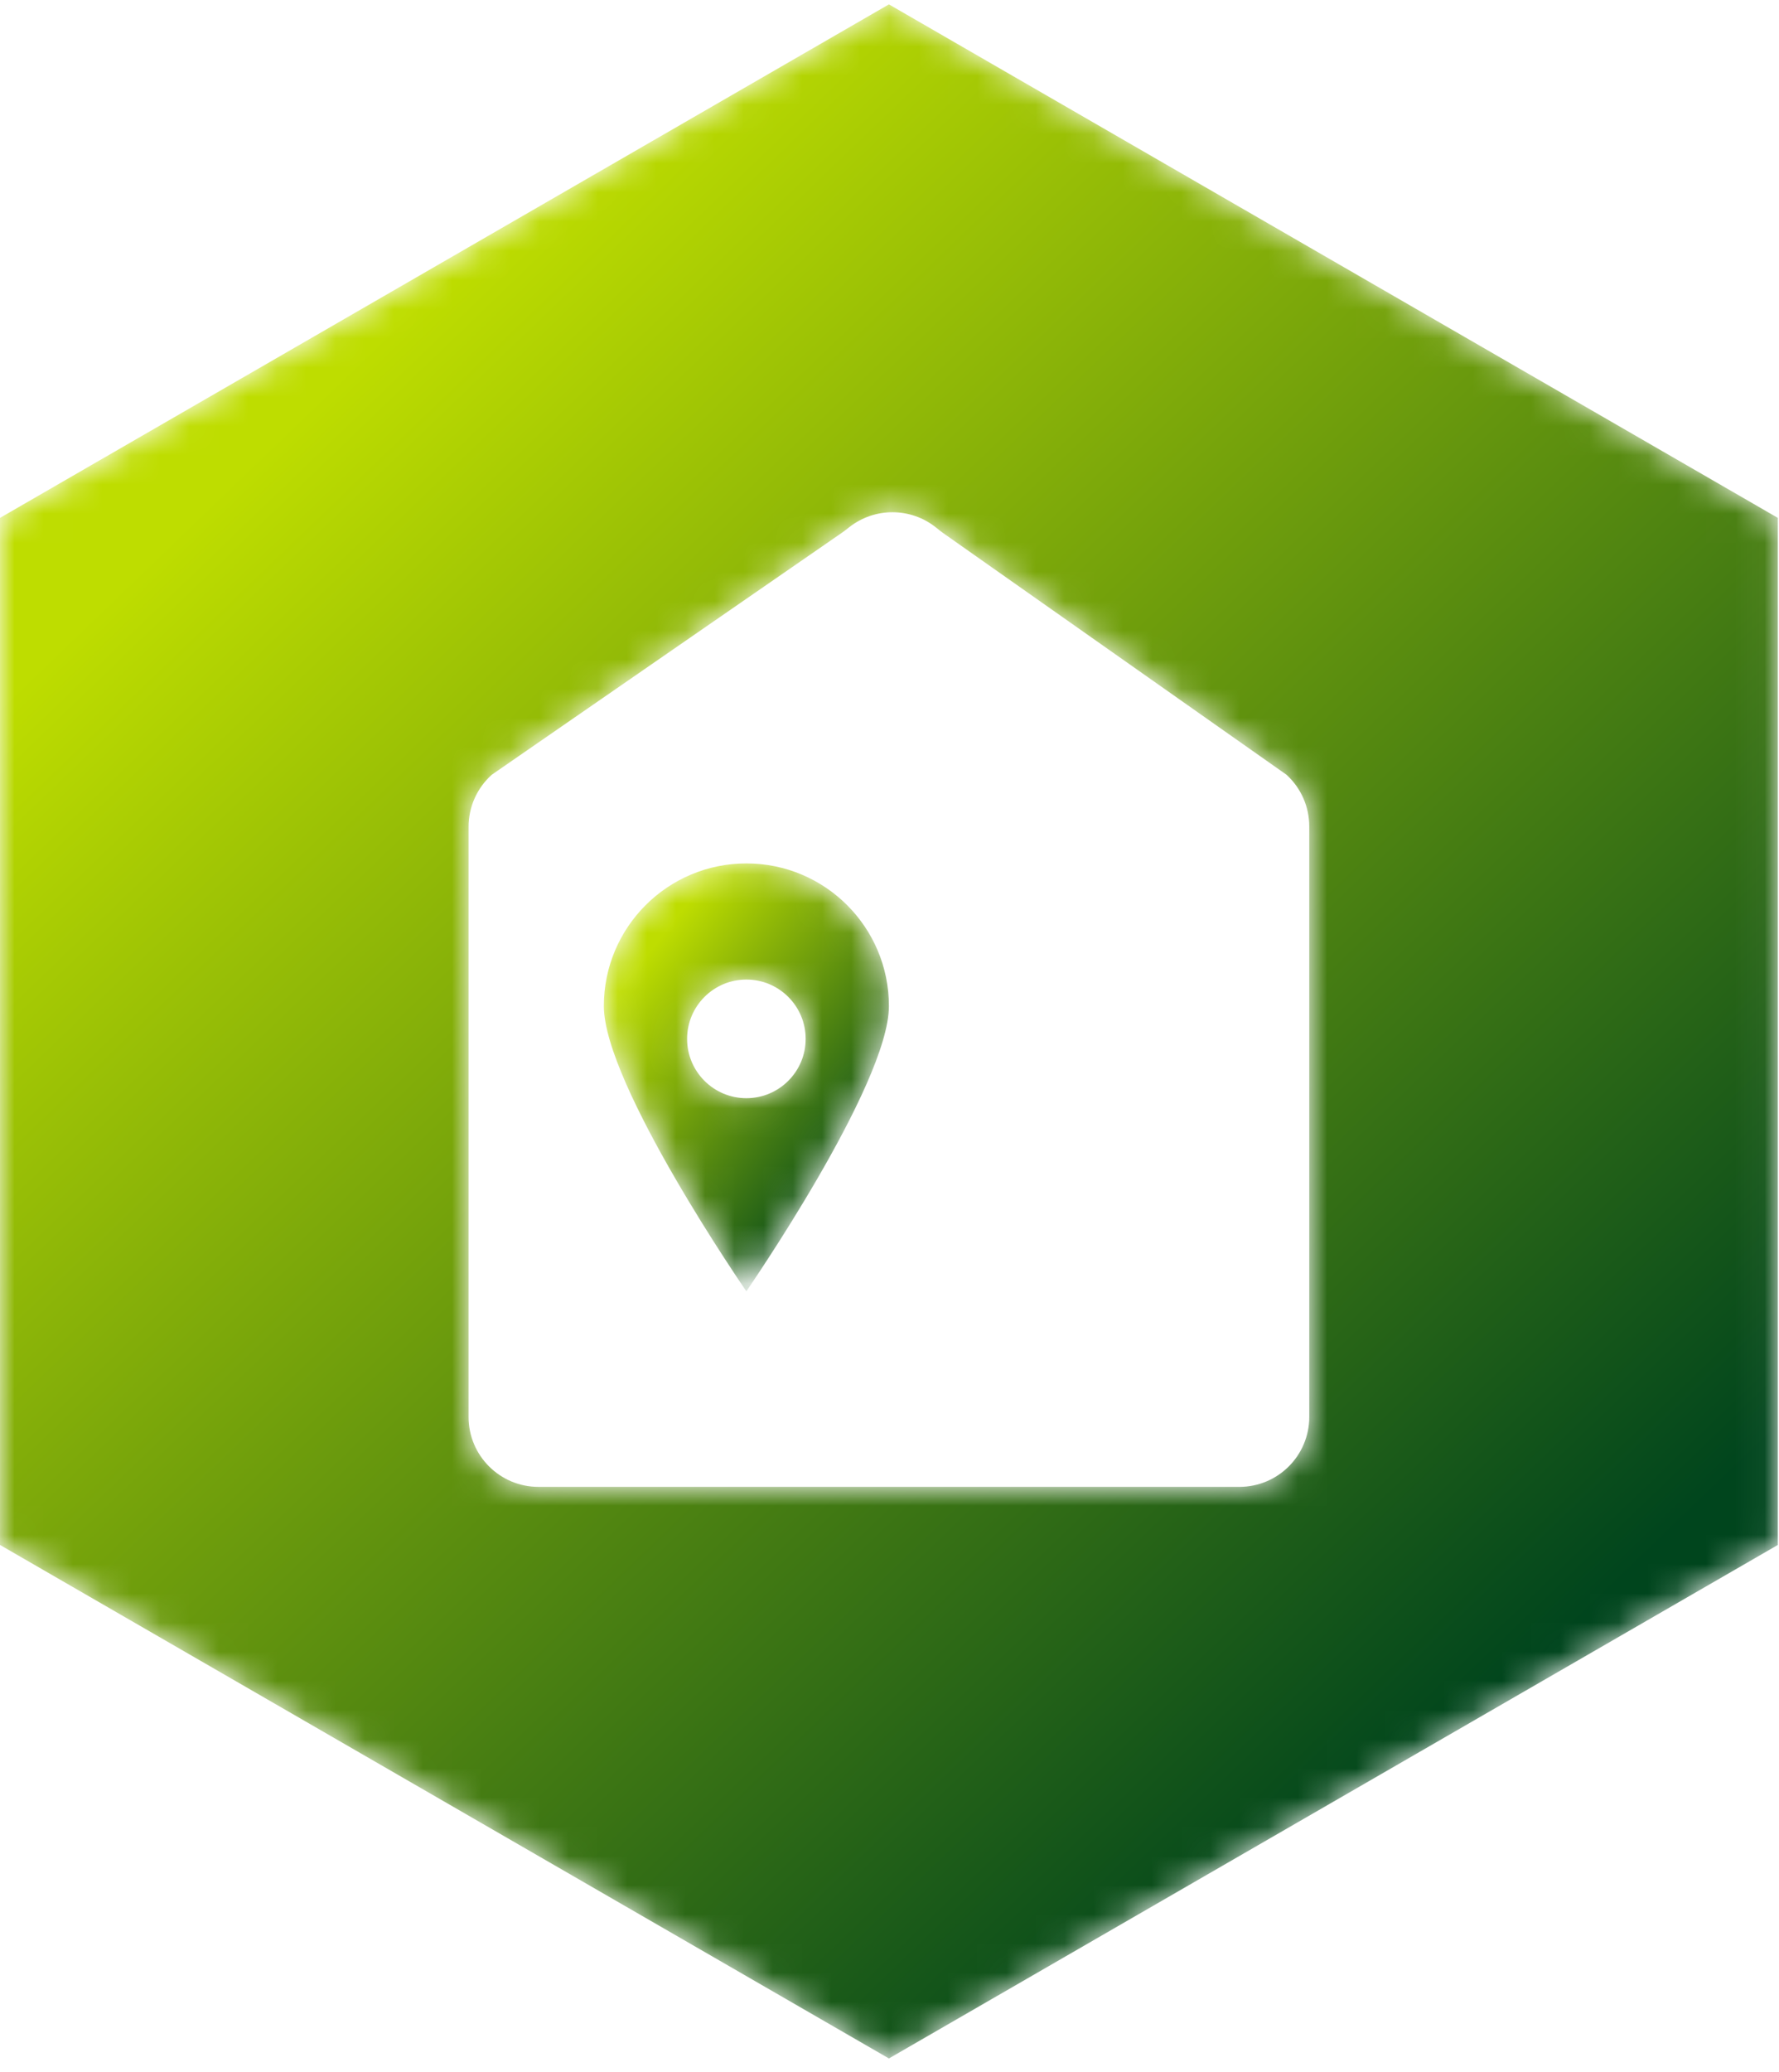 <?xml version="1.0" encoding="UTF-8"?>
<svg width="61px" height="71px" viewBox="0 0 61 71" version="1.1" xmlns="http://www.w3.org/2000/svg" xmlns:xlink="http://www.w3.org/1999/xlink">
    <!-- Generator: Sketch 51 (57462) - http://www.bohemiancoding.com/sketch -->
    <title>group_7_slice</title>
    <desc>Created with Sketch.</desc>
    <defs>
        <path d="M0.022,5.001 C0.022,7.7 4.909,14.776 4.909,14.776 C4.909,14.776 9.797,7.7 9.797,5.001 C9.797,2.302 7.609,0.114 4.909,0.114 C2.21,0.114 0.022,2.302 0.022,5.001 M2.877,6.127 C2.877,5.004 3.787,4.094 4.909,4.094 C6.032,4.094 6.942,5.004 6.942,6.127 C6.942,7.249 6.032,8.159 4.909,8.159 C3.787,8.159 2.877,7.249 2.877,6.127" id="path-1"></path>
        <linearGradient x1="21.223%" y1="16.158%" x2="80.521%" y2="85.893%" id="linearGradient-3">
            <stop stop-color="#BEDD00" offset="0%"></stop>
            <stop stop-color="#00451D" offset="100%"></stop>
        </linearGradient>
        <path d="M30.48,0.052 L0,17.649 L0,52.845 L30.48,70.442 L60.96,52.845 L60.96,17.649 L30.48,0.052 Z M16.067,48.459 L16.067,28.234 C16.067,27.553 16.357,26.904 16.864,26.45 L28.878,18.152 C28.961,18.095 29.039,18.031 29.119,17.969 C29.993,17.28 31.231,17.285 32.098,17.982 C32.178,18.046 32.256,18.111 32.339,18.169 L44.112,26.451 C44.61,26.905 44.893,27.547 44.893,28.221 L44.893,48.459 C44.893,49.782 43.821,50.854 42.498,50.854 L30.615,50.854 L18.462,50.854 C17.139,50.854 16.067,49.782 16.067,48.459 Z" id="path-4"></path>
    </defs>
    <g id="Page-1" stroke="none" stroke-width="1" fill="none" fill-rule="evenodd">
        <g id="Artboard" transform="translate(-543, -23)">
            <g id="Group-7" transform="translate(543, 23)">
                <g id="Group-3" transform="translate(20.683, 29.474)">
                    <mask id="mask-2" fill="white">
                        <use xlink:href="#path-1"></use>
                    </mask>
                    <g id="Clip-2"></g>
                    <path d="M0.022,5.001 C0.022,7.7 4.909,14.776 4.909,14.776 C4.909,14.776 9.797,7.7 9.797,5.001 C9.797,2.302 7.609,0.114 4.909,0.114 C2.21,0.114 0.022,2.302 0.022,5.001 M2.877,6.127 C2.877,5.004 3.787,4.094 4.909,4.094 C6.032,4.094 6.942,5.004 6.942,6.127 C6.942,7.249 6.032,8.159 4.909,8.159 C3.787,8.159 2.877,7.249 2.877,6.127" id="Fill-1" fill="url(#linearGradient-3)" mask="url(#mask-2)"></path>
                </g>
                <g id="Group-6" transform="translate(0, 0.098)">
                    <mask id="mask-5" fill="white">
                        <use xlink:href="#path-4"></use>
                    </mask>
                    <g id="Clip-5"></g>
                    <path d="M30.48,0.052 L0,17.649 L0,52.845 L30.48,70.442 L60.96,52.845 L60.96,17.649 L30.48,0.052 Z M16.067,48.459 L16.067,28.234 C16.067,27.553 16.357,26.904 16.864,26.45 L28.878,18.152 C28.961,18.095 29.039,18.031 29.119,17.969 C29.993,17.28 31.231,17.285 32.098,17.982 C32.178,18.046 32.256,18.111 32.339,18.169 L44.112,26.451 C44.61,26.905 44.893,27.547 44.893,28.221 L44.893,48.459 C44.893,49.782 43.821,50.854 42.498,50.854 L30.615,50.854 L18.462,50.854 C17.139,50.854 16.067,49.782 16.067,48.459 Z" id="Fill-4" fill="url(#linearGradient-3)" mask="url(#mask-5)"></path>
                </g>
            </g>
        </g>
    </g>
</svg>